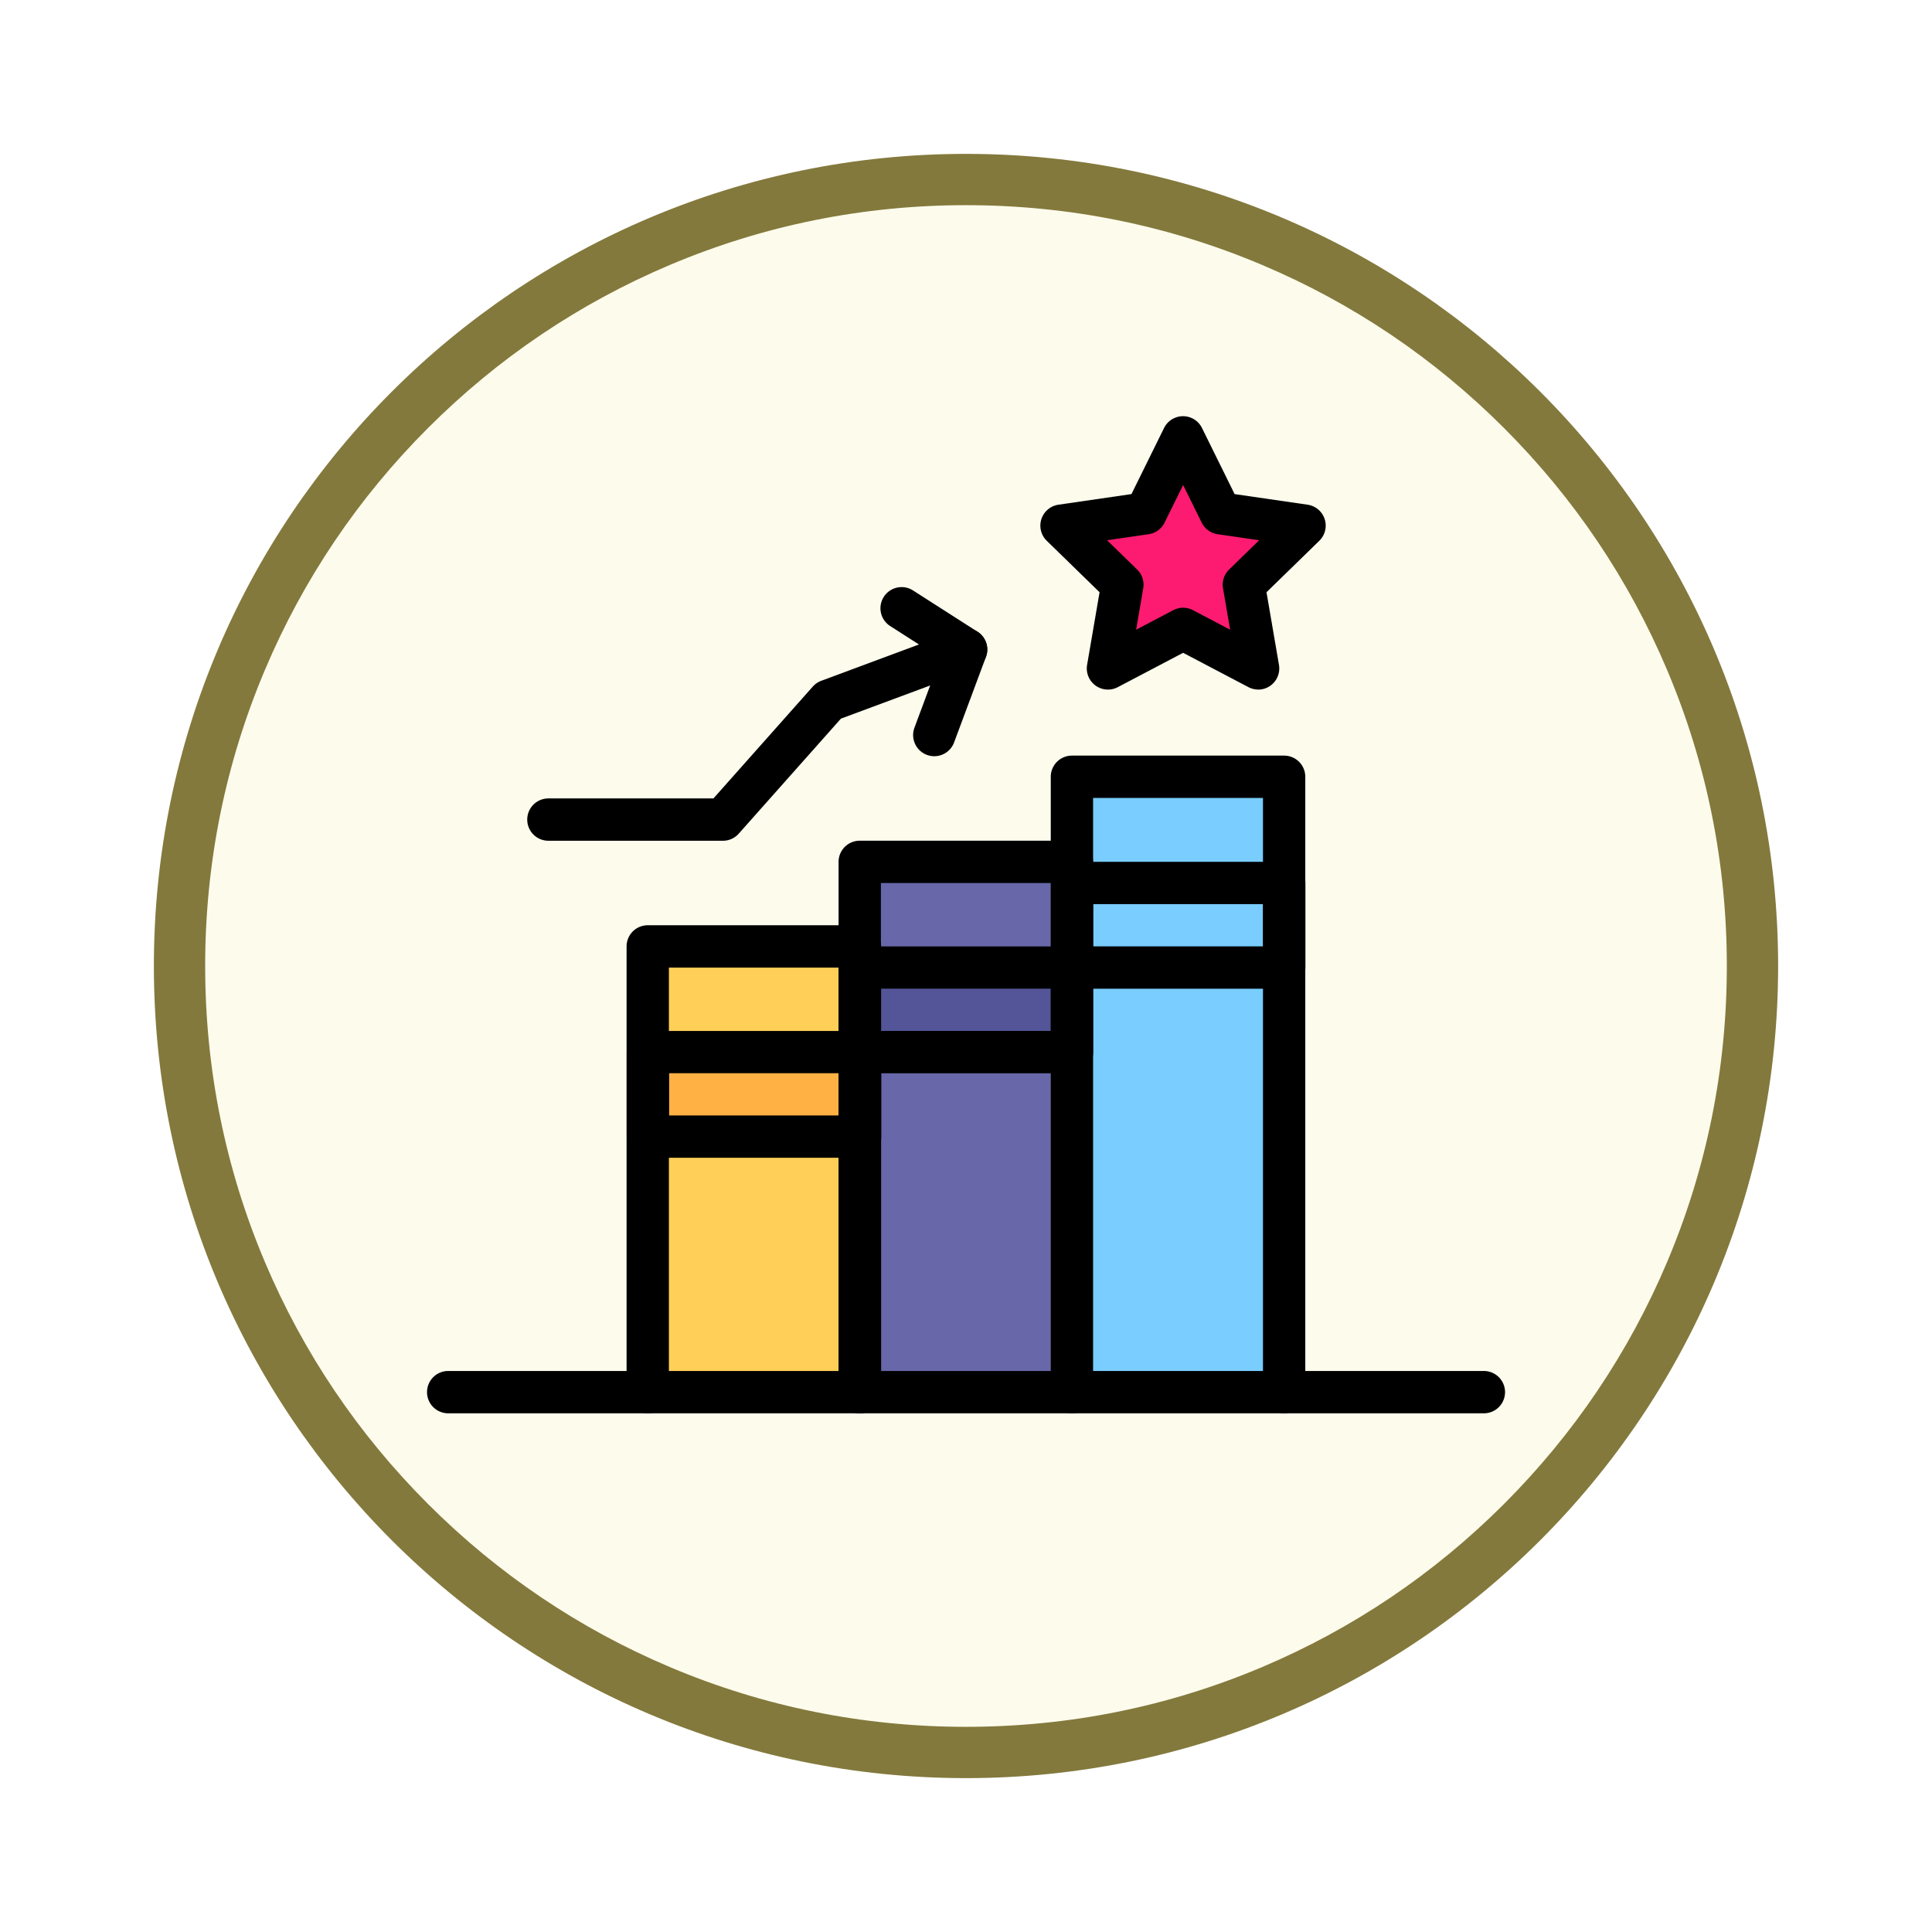 <svg xmlns="http://www.w3.org/2000/svg" xmlns:xlink="http://www.w3.org/1999/xlink" width="113" height="113" viewBox="0 0 113 113">
  <defs>
    <filter id="Trazado_982547" x="0" y="0" width="113" height="113" filterUnits="userSpaceOnUse">
      <feOffset dy="3" input="SourceAlpha"/>
      <feGaussianBlur stdDeviation="3" result="blur"/>
      <feFlood flood-opacity="0.161"/>
      <feComposite operator="in" in2="blur"/>
      <feComposite in="SourceGraphic"/>
    </filter>
  </defs>
  <g id="Grupo_1206604" data-name="Grupo 1206604" transform="translate(9 6)">
    <g id="Grupo_1201923" data-name="Grupo 1201923" transform="translate(0 0)">
      <g id="Grupo_1176928" data-name="Grupo 1176928">
        <g id="Grupo_1172322" data-name="Grupo 1172322">
          <g id="Grupo_1164700" data-name="Grupo 1164700">
            <g id="Grupo_1160931" data-name="Grupo 1160931">
              <g id="Grupo_1160749" data-name="Grupo 1160749">
                <g id="Grupo_1158891" data-name="Grupo 1158891">
                  <g id="Grupo_1157406" data-name="Grupo 1157406">
                    <g id="Grupo_1155793" data-name="Grupo 1155793">
                      <g id="Grupo_1154704" data-name="Grupo 1154704">
                        <g id="Grupo_1150790" data-name="Grupo 1150790">
                          <g id="Grupo_1154214" data-name="Grupo 1154214">
                            <g id="Grupo_1152583" data-name="Grupo 1152583">
                              <g id="Grupo_1146973" data-name="Grupo 1146973">
                                <g id="Grupo_1146954" data-name="Grupo 1146954">
                                  <g transform="matrix(1, 0, 0, 1, -9, -6)" filter="url(#Trazado_982547)">
                                    <g id="Trazado_982547-2" data-name="Trazado 982547" transform="translate(9 6)" fill="#fdfbec">
                                      <path d="M 47.5 93.5 C 41.289 93.5 35.265 92.284 29.595 89.886 C 24.118 87.569 19.198 84.252 14.973 80.027 C 10.748 75.802 7.431 70.882 5.114 65.405 C 2.716 59.735 1.5 53.711 1.5 47.5 C 1.5 41.289 2.716 35.265 5.114 29.595 C 7.431 24.118 10.748 19.198 14.973 14.973 C 19.198 10.748 24.118 7.431 29.595 5.114 C 35.265 2.716 41.289 1.5 47.5 1.5 C 53.711 1.5 59.735 2.716 65.405 5.114 C 70.882 7.431 75.802 10.748 80.027 14.973 C 84.252 19.198 87.569 24.118 89.886 29.595 C 92.284 35.265 93.5 41.289 93.5 47.5 C 93.5 53.711 92.284 59.735 89.886 65.405 C 87.569 70.882 84.252 75.802 80.027 80.027 C 75.802 84.252 70.882 87.569 65.405 89.886 C 59.735 92.284 53.711 93.5 47.5 93.5 Z" stroke="none"/>
                                      <path d="M 47.5 3 C 41.491 3 35.664 4.176 30.18 6.496 C 24.881 8.737 20.122 11.946 16.034 16.034 C 11.946 20.121 8.737 24.881 6.496 30.179 C 4.176 35.664 3 41.491 3 47.5 C 3 53.509 4.176 59.336 6.496 64.82 C 8.737 70.119 11.946 74.878 16.034 78.966 C 20.122 83.054 24.881 86.263 30.18 88.504 C 35.664 90.824 41.491 92 47.5 92 C 53.509 92 59.336 90.824 64.821 88.504 C 70.119 86.263 74.878 83.054 78.966 78.966 C 83.054 74.878 86.263 70.119 88.504 64.82 C 90.824 59.336 92 53.509 92 47.5 C 92 41.491 90.824 35.664 88.504 30.179 C 86.263 24.881 83.054 20.121 78.966 16.034 C 74.878 11.946 70.119 8.737 64.821 6.496 C 59.336 4.176 53.509 3 47.5 3 M 47.5 0 C 73.734 0 95 21.266 95 47.5 C 95 73.733 73.734 95 47.5 95 C 21.266 95 7.62939453125e-06 73.733 7.62939453125e-06 47.5 C 7.62939453125e-06 21.266 21.266 0 47.5 0 Z" stroke="none" fill="#83793c"/>
                                    </g>
                                  </g>
                                </g>
                              </g>
                            </g>
                          </g>
                        </g>
                      </g>
                    </g>
                  </g>
                </g>
              </g>
            </g>
          </g>
        </g>
      </g>
    </g>
    <g id="Grupo_1207050" data-name="Grupo 1207050" transform="translate(-910.25 -2281.049)">
      <g id="_x34__Rank" transform="translate(925.987 2280.068)">
        <g id="XMLID_4422_" transform="translate(0.24 19.319)">
          <g id="XMLID_4450_" transform="translate(0 0)">
            <g id="XMLID_815_">
              <g id="XMLID_115_" transform="translate(12.908 1.237)">
                <g id="XMLID_125_" transform="translate(24.207)">
                  <path id="XMLID_788_" d="M314.413,34.483l-3.554,3.463.839,4.89-4.393-2.309-4.391,2.309.839-4.89L300.2,34.483l4.911-.714,2.2-4.45,2.2,4.45Z" transform="translate(-300.2 -29.32)" fill="#fc1b70"/>
                </g>
                <g id="XMLID_124_" transform="translate(24.819 26.07)">
                  <path id="XMLID_786_" d="M305.14,240.01h12.4v4.946h-12.4Z" transform="translate(-305.14 -240.01)" fill="#79cdff"/>
                </g>
                <g id="XMLID_123_" transform="translate(24.81 19.857)">
                  <path id="XMLID_783_" d="M305.079,196.013v4.946h-.009V189.8h12.412v6.213Z" transform="translate(-305.07 -189.8)" fill="#79cdff"/>
                </g>
                <g id="XMLID_122_" transform="translate(24.81 31.015)">
                  <path id="XMLID_781_" d="M305.079,284.924V279.98h12.4v24.834H305.07V284.924Z" transform="translate(-305.07 -279.98)" fill="#79cdff"/>
                </g>
                <g id="XMLID_121_" transform="translate(12.411 31.015)">
                  <path id="XMLID_779_" d="M217.259,279.98v4.944h-12.4V279.98Z" transform="translate(-204.86 -279.98)" fill="#535598"/>
                </g>
                <g id="XMLID_120_" transform="translate(12.399 24.834)">
                  <path id="XMLID_777_" d="M217.181,230.02V236.2h-12.4v-1.236h-.011V230.02Z" transform="translate(-204.77 -230.02)" fill="#6767a9"/>
                </g>
                <g id="XMLID_119_" transform="translate(12.411 35.96)">
                  <path id="XMLID_775_" d="M204.869,324.884V319.94h12.391v19.889h-12.4V324.884Z" transform="translate(-204.86 -319.94)" fill="#6767a9"/>
                </g>
                <g id="XMLID_118_" transform="translate(0.007 35.96)">
                  <path id="XMLID_773_" d="M104.62,319.94h12.392v4.944H104.62Z" transform="translate(-104.62 -319.94)" fill="#ffb144"/>
                </g>
                <g id="XMLID_117_" transform="translate(0 29.779)">
                  <path id="XMLID_771_" d="M104.567,276.171v4.944h-.007V269.99h12.4v6.181Z" transform="translate(-104.56 -269.99)" fill="#ffcf57"/>
                </g>
                <g id="XMLID_116_" transform="translate(0 40.904)">
                  <path id="XMLID_769_" d="M104.567,359.9h12.392v14.945h-12.4V359.9Z" transform="translate(-104.56 -359.9)" fill="#ffcf57"/>
                </g>
              </g>
              <g id="XMLID_97_">
                <g id="XMLID_114_" transform="translate(48.893 55.849)">
                  <path id="XMLID_706_" d="M408.3,473.155H396.617a1.237,1.237,0,1,1,0-2.475H408.3a1.237,1.237,0,0,1,0,2.475Z" transform="translate(-395.38 -470.68)"/>
                </g>
                <g id="XMLID_113_" transform="translate(0 55.849)">
                  <path id="XMLID_705_" d="M13.148,473.155H1.477a1.237,1.237,0,0,1,0-2.475H13.148a1.237,1.237,0,0,1,0,2.475Z" transform="translate(-0.24 -470.68)"/>
                </g>
                <g id="XMLID_112_" transform="translate(24.07 24.834)">
                  <path id="XMLID_704_" d="M196.007,253.51a1.237,1.237,0,0,1-1.237-1.237V221.257a1.237,1.237,0,0,1,1.237-1.237h12.411a1.237,1.237,0,0,1,0,2.475H197.245v29.778A1.237,1.237,0,0,1,196.007,253.51Z" transform="translate(-194.77 -220.02)"/>
                </g>
                <g id="XMLID_111_" transform="translate(24.081 55.849)">
                  <path id="XMLID_703_" d="M208.5,473.155H196.1a1.237,1.237,0,1,1,0-2.475h12.4a1.237,1.237,0,1,1,0,2.475Z" transform="translate(-194.86 -470.68)"/>
                </g>
                <g id="XMLID_110_" transform="translate(36.481 19.857)">
                  <path id="XMLID_700_" d="M308.719,218.267H296.307a1.237,1.237,0,0,1-1.237-1.237V181.037a1.237,1.237,0,0,1,1.237-1.237h12.412a1.237,1.237,0,0,1,1.237,1.237v35.992A1.237,1.237,0,0,1,308.719,218.267Zm-11.174-2.475h9.937V182.275h-9.937Z" transform="translate(-295.07 -179.8)"/>
                </g>
                <g id="XMLID_109_" transform="translate(11.671 29.779)">
                  <path id="XMLID_695_" d="M108.208,288.534H95.8A1.237,1.237,0,0,1,94.56,287.3v-26.07A1.237,1.237,0,0,1,95.8,259.99h12.4a1.247,1.247,0,0,1,1.248,1.237V287.3A1.237,1.237,0,0,1,108.208,288.534ZM97.035,286.06h9.936V262.465H97.035Z" transform="translate(-94.56 -259.99)"/>
                </g>
                <g id="XMLID_108_" transform="translate(24.078 31.015)">
                  <path id="XMLID_692_" d="M208.479,277.4H196.067a1.237,1.237,0,0,1-1.237-1.237v-4.944a1.237,1.237,0,0,1,1.237-1.237h12.4a1.245,1.245,0,0,1,1.246,1.237v4.944A1.237,1.237,0,0,1,208.479,277.4ZM197.3,274.924h9.937v-2.47H197.3Z" transform="translate(-194.83 -269.98)"/>
                </g>
                <g id="XMLID_105_" transform="translate(11.678 35.96)">
                  <path id="XMLID_689_" d="M108.269,317.359H95.857a1.237,1.237,0,0,1-1.237-1.237v-4.944a1.237,1.237,0,0,1,1.237-1.237h12.392a1.254,1.254,0,0,1,1.257,1.237v4.944A1.237,1.237,0,0,1,108.269,317.359Zm-11.174-2.475h9.937v-2.47H97.095Z" transform="translate(-94.62 -309.94)"/>
                </g>
                <g id="XMLID_101_" transform="translate(36.489 26.07)">
                  <path id="XMLID_686_" d="M308.788,237.43H296.377a1.237,1.237,0,0,1-1.237-1.237v-4.946a1.237,1.237,0,0,1,1.237-1.237h12.411a1.237,1.237,0,0,1,1.237,1.237v4.946A1.237,1.237,0,0,1,308.788,237.43Zm-11.173-2.475h9.936v-2.471h-9.936Z" transform="translate(-295.14 -230.01)"/>
                </g>
                <g id="XMLID_100_" transform="translate(35.878)">
                  <path id="XMLID_683_" d="M302.936,35.311a1.235,1.235,0,0,1-.575-.142l-3.817-2.006-3.816,2.006a1.237,1.237,0,0,1-1.8-1.3l.729-4.249-3.088-3.009a1.237,1.237,0,0,1,.686-2.111l4.267-.62,1.907-3.866a1.237,1.237,0,0,1,2.219,0l1.908,3.866,4.267.62a1.237,1.237,0,0,1,.686,2.111l-3.088,3.009.729,4.249a1.238,1.238,0,0,1-1.22,1.447Zm-4.392-4.784a1.237,1.237,0,0,1,.576.142l2.173,1.142-.415-2.419a1.238,1.238,0,0,1,.356-1.1l1.758-1.713-2.43-.353a1.237,1.237,0,0,1-.931-.677l-1.086-2.2-1.086,2.2a1.237,1.237,0,0,1-.932.677l-2.43.353,1.758,1.713a1.238,1.238,0,0,1,.356,1.1l-.415,2.419,2.172-1.142A1.235,1.235,0,0,1,298.544,30.527Z" transform="translate(-290.2 -19.319)"/>
                </g>
                <g id="XMLID_99_" transform="translate(26.52 10)">
                  <path id="XMLID_682_" d="M217.716,110.03a1.238,1.238,0,0,1-1.159-1.669l1.514-4.066-2.932-1.877a1.237,1.237,0,0,1,1.334-2.084l3.773,2.415a1.237,1.237,0,0,1,.492,1.474l-1.862,5A1.238,1.238,0,0,1,217.716,110.03Z" transform="translate(-214.569 -100.138)"/>
                </g>
                <g id="XMLID_98_" transform="translate(5.861 12.415)">
                  <path id="XMLID_681_" d="M59.055,132.079H48.847a1.237,1.237,0,0,1,0-2.475H58.5l5.811-6.542a1.237,1.237,0,0,1,.494-.338l8.043-2.988a1.237,1.237,0,0,1,.862,2.32l-7.754,2.881-5.976,6.727a1.237,1.237,0,0,1-.925.416Z" transform="translate(-47.61 -119.658)"/>
                </g>
              </g>
            </g>
          </g>
        </g>
      </g>
    </g>
  </g>
</svg>
